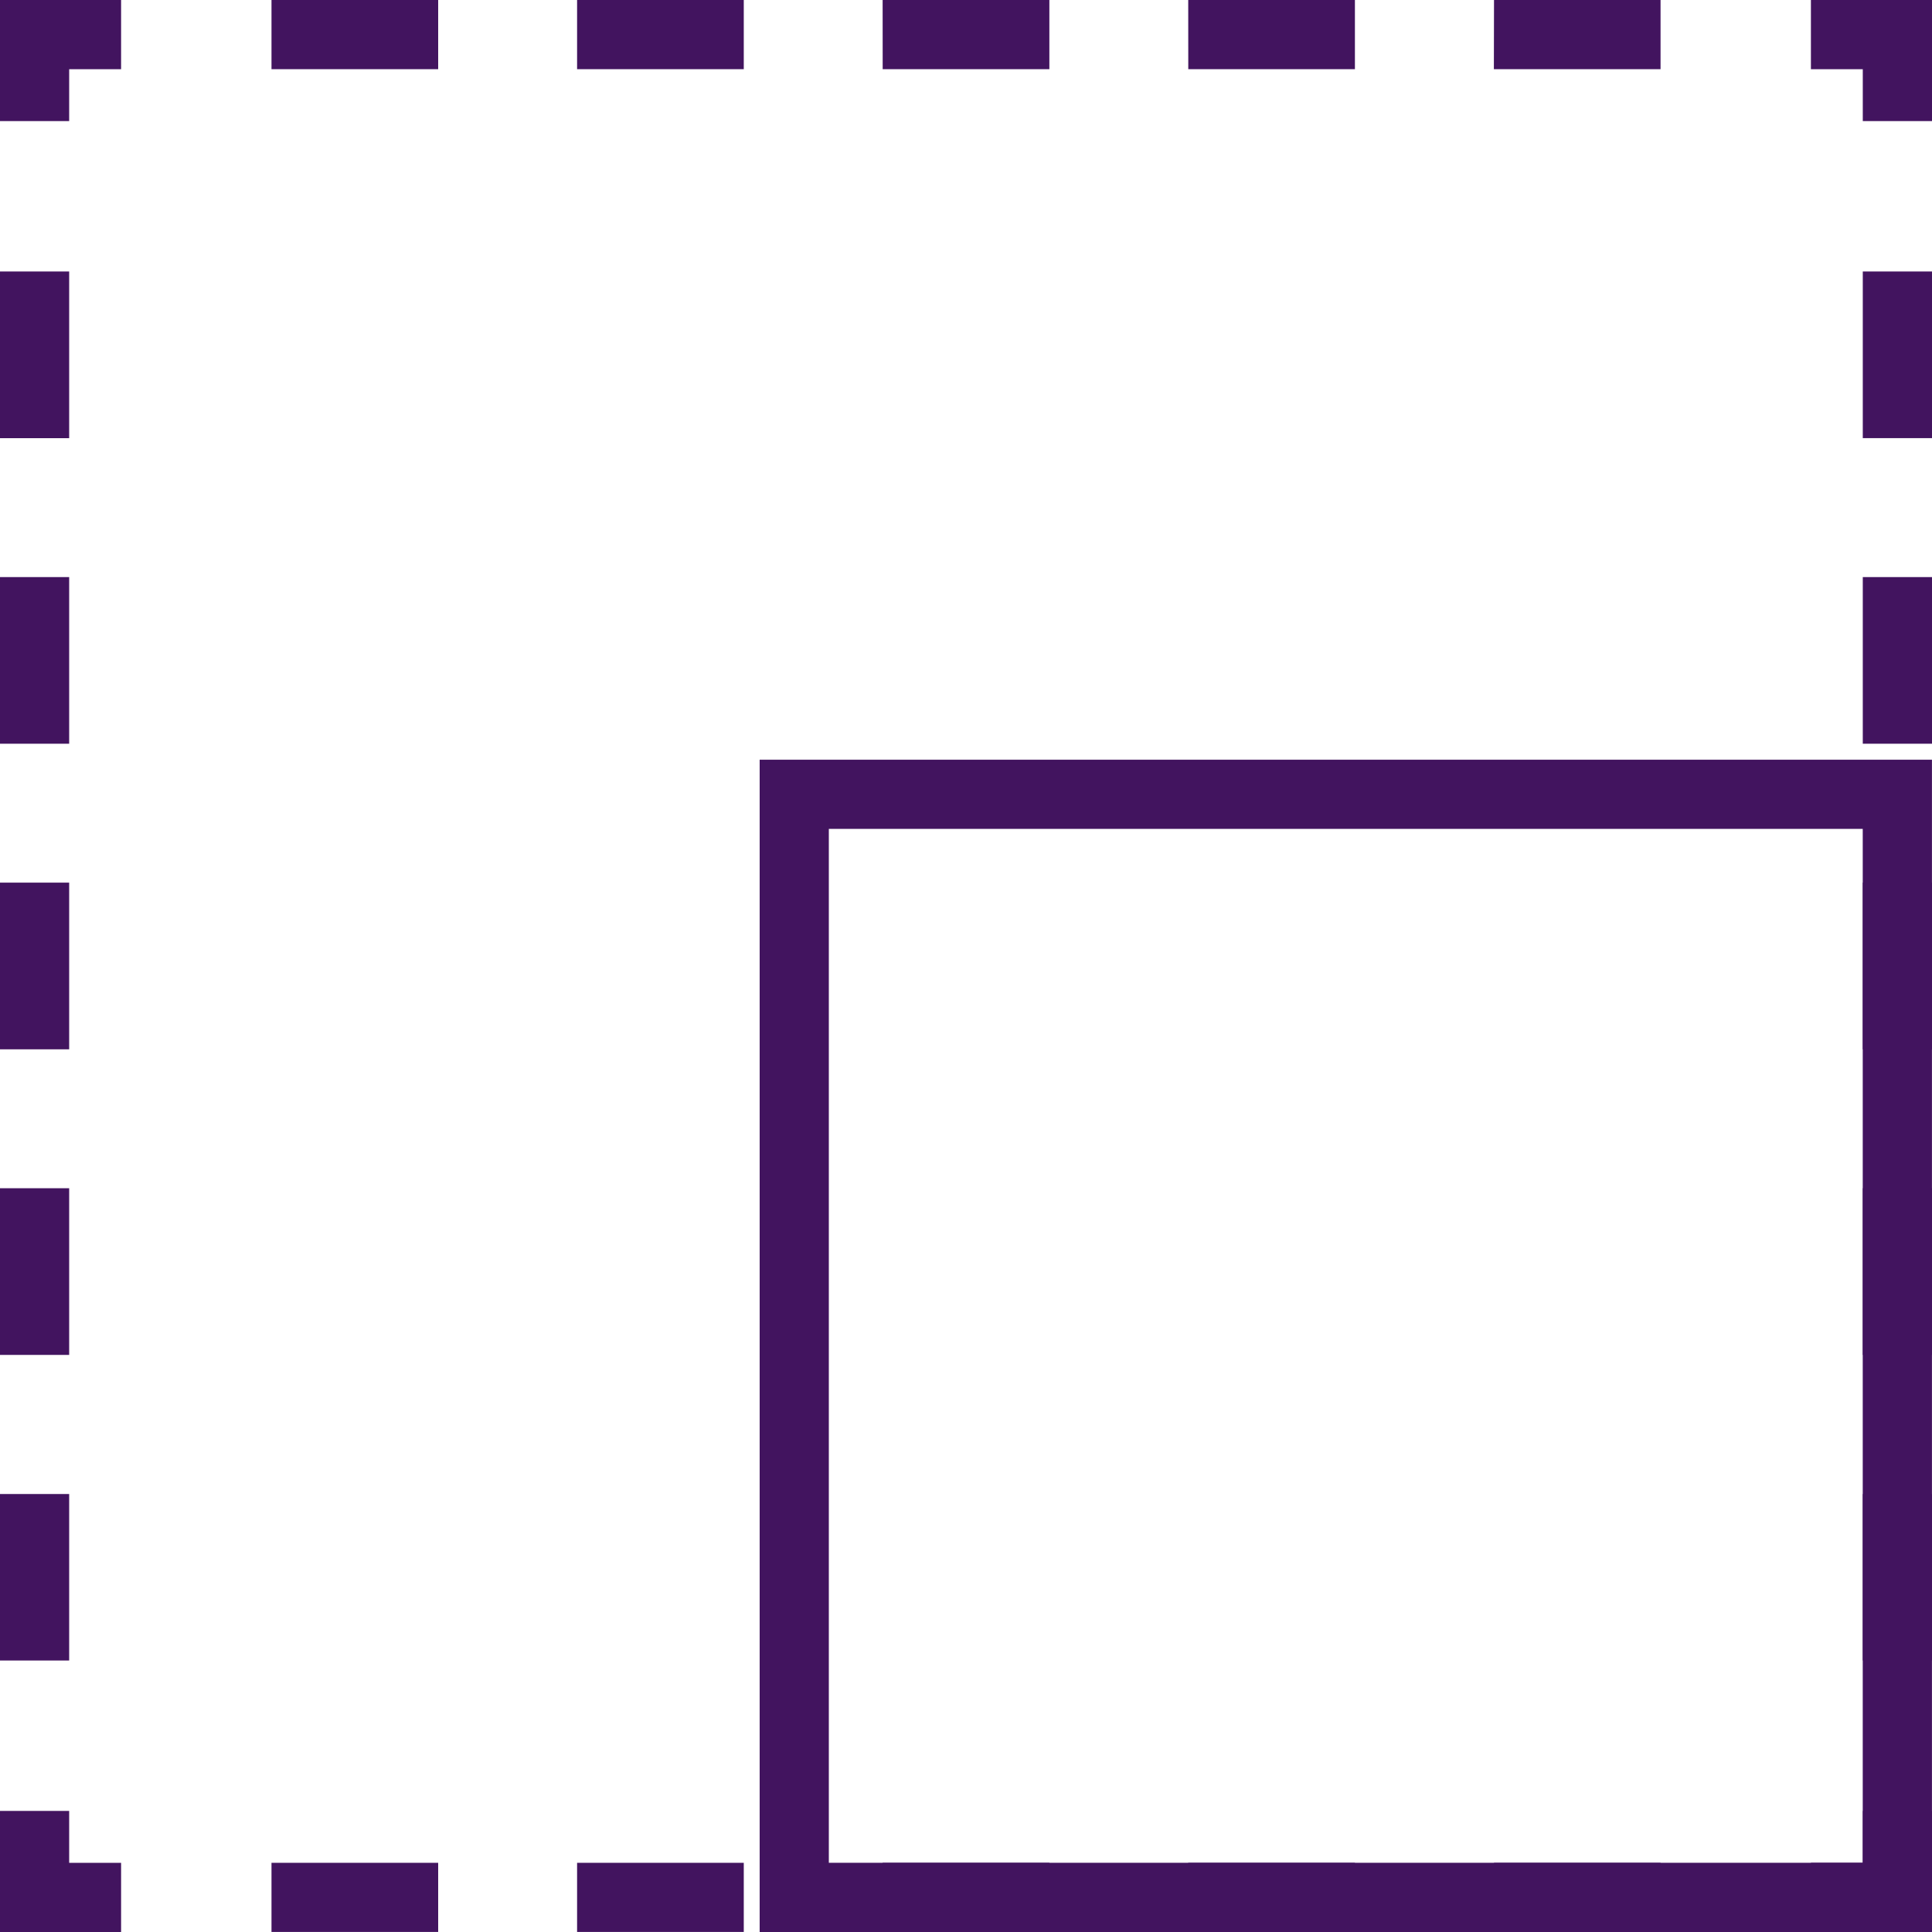 <svg id="icon_surface" xmlns="http://www.w3.org/2000/svg" width="40" height="40" viewBox="0 0 40 40">
  <path id="Tracé_28" data-name="Tracé 28" d="M335.134,334.06v1.074h-1.074v1.432h2.507V334.06Z" transform="translate(-296.566 -296.567)" fill="#42145f"/>
  <path id="Tracé_29" data-name="Tracé 29" d="M47.089,344.492H50.54V343.06H47.089Zm6.327,0h3.451V343.06H53.416Zm6.327,0h3.451V343.06H59.742Zm6.327,0H69.52V343.06H66.069Zm6.327,0h3.451V343.06H72.4Z" transform="translate(-41.468 -304.493)" fill="#42145f"/>
  <path id="Tracé_30" data-name="Tracé 30" d="M0,334.06v2.507H2.507v-1.432H1.432V334.06Z" transform="translate(0 -296.567)" fill="#42145f"/>
  <path id="Tracé_31" data-name="Tracé 31" d="M0,75.847H1.432V72.4H0ZM0,69.52H1.432V66.069H0Zm0-6.327H1.432V59.742H0Zm0-6.327H1.432V53.416H0ZM0,50.54H1.432V47.089H0Z" transform="translate(0 -41.468)" fill="#42145f"/>
  <path id="Tracé_32" data-name="Tracé 32" d="M0,0V2.507H1.432V1.433H2.507V0Z" transform="translate(0 0)" fill="#42145f"/>
  <path id="Tracé_33" data-name="Tracé 33" d="M47.089,1.433H50.54V0H47.089Zm6.327,0h3.451V0H53.416Zm6.327,0h3.451V0H59.742Zm6.327,0H69.52V0H66.069Zm6.327,0h3.451V0H72.4Z" transform="translate(-41.468)" fill="#42145f"/>
  <path id="Tracé_34" data-name="Tracé 34" d="M334.059,0V1.433h1.074V2.507h1.433V0Z" transform="translate(-296.566 0)" fill="#42145f"/>
  <path id="Tracé_35" data-name="Tracé 35" d="M343.059,75.847h1.433V72.4h-1.433Zm0-6.327h1.433V66.069h-1.433Zm0-6.327h1.433V59.742h-1.433Zm0-6.327h1.433V53.416h-1.433Zm0-6.327h1.433V47.089h-1.433Z" transform="translate(-304.492 -41.468)" fill="#42145f"/>
  <path id="Tracé_36" data-name="Tracé 36" d="M153.167,153.168h21.406v21.406H153.167Zm-1.432,22.839h24.271V151.736H151.735Z" transform="translate(-136.007 -136.007)" fill="#42145f"/>
</svg>

